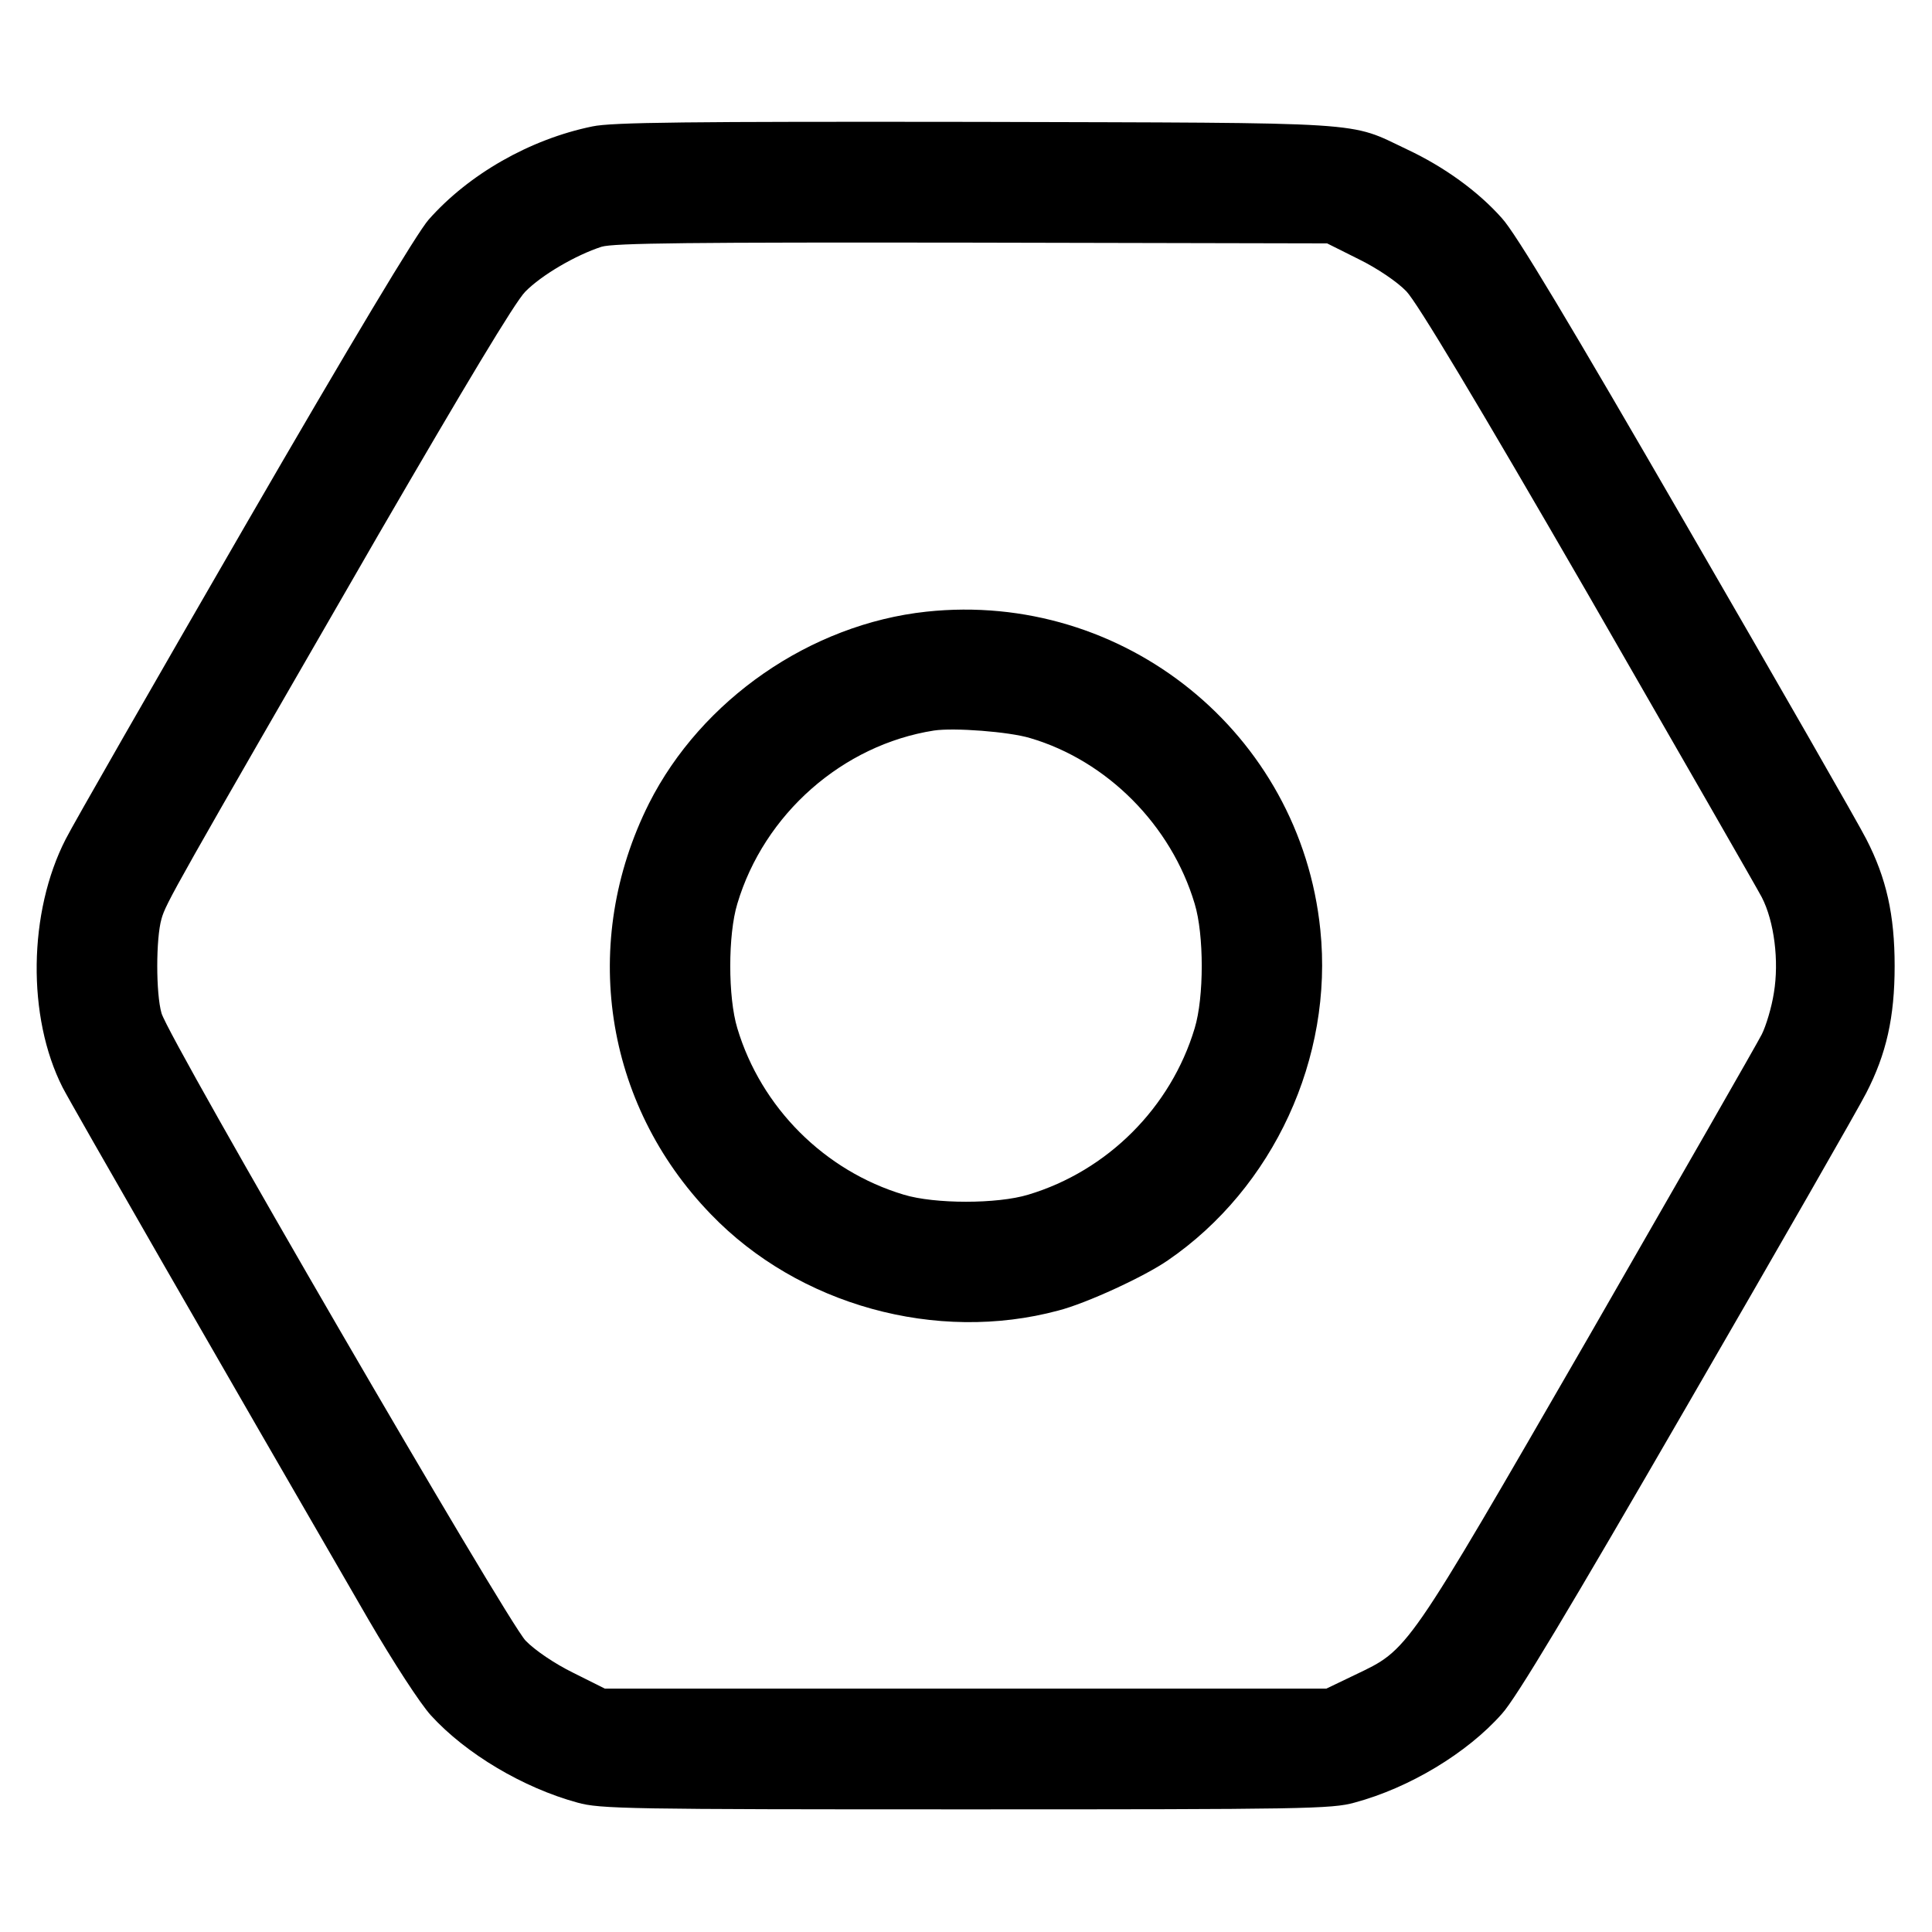 <?xml version="1.0" standalone="no"?>
<!DOCTYPE svg PUBLIC "-//W3C//DTD SVG 20010904//EN"
 "http://www.w3.org/TR/2001/REC-SVG-20010904/DTD/svg10.dtd">
<svg version="1.0" xmlns="http://www.w3.org/2000/svg"
 width="512pt" height="512pt" viewBox="0 0 512 512"
 preserveAspectRatio="xMidYMid meet">

<g transform="translate(0,512) scale(0.1,-0.1)"
fill="#000000" stroke="none">
<path d="M1570 4785 c-166 -34 -328 -127 -434 -247 -31 -35 -205 -325 -488
-814 -241 -417 -455 -790 -474 -828 -99 -193 -103 -471 -8 -658 23 -45 419
-734 811 -1411 66 -113 136 -221 165 -253 93 -102 245 -192 388 -231 60 -17
136 -18 1030 -18 894 0 970 1 1030 18 145 39 298 131 390 235 37 40 180 279
491 817 242 418 456 791 475 829 53 103 75 200 75 336 0 136 -22 233 -75 336
-19 38 -233 411 -475 829 -311 538 -454 777 -491 817 -63 71 -153 136 -251
182 -158 75 -86 70 -1144 73 -762 1 -963 -1 -1015 -12z m2031 -352 c49 -24
102 -60 126 -85 28 -29 185 -290 482 -804 241 -419 448 -779 460 -802 33 -64
46 -169 32 -253 -6 -39 -21 -88 -32 -110 -11 -22 -218 -383 -459 -802 -488
-845 -476 -827 -620 -896 l-75 -36 -956 0 -956 0 -84 42 c-49 24 -102 60 -126
85 -48 49 -946 1595 -965 1663 -15 52 -15 198 0 250 12 42 30 74 576 1020 227
391 361 615 388 642 43 44 134 97 202 119 32 10 241 12 982 11 l941 -2 84 -42z"/>
<path d="M2455 3499 c-307 -33 -596 -233 -735 -508 -184 -367 -120 -796 164
-1089 232 -241 598 -342 921 -255 74 19 228 90 290 133 280 192 439 537 404
876 -53 521 -521 899 -1044 843z m275 -335 c204 -60 374 -231 436 -439 25 -82
25 -248 0 -330 -63 -210 -231 -378 -441 -441 -82 -25 -248 -25 -330 0 -210 63
-378 231 -441 441 -25 82 -25 248 0 330 71 238 279 421 521 459 53 8 199 -3
255 -20z"/>
</g>
</svg>
